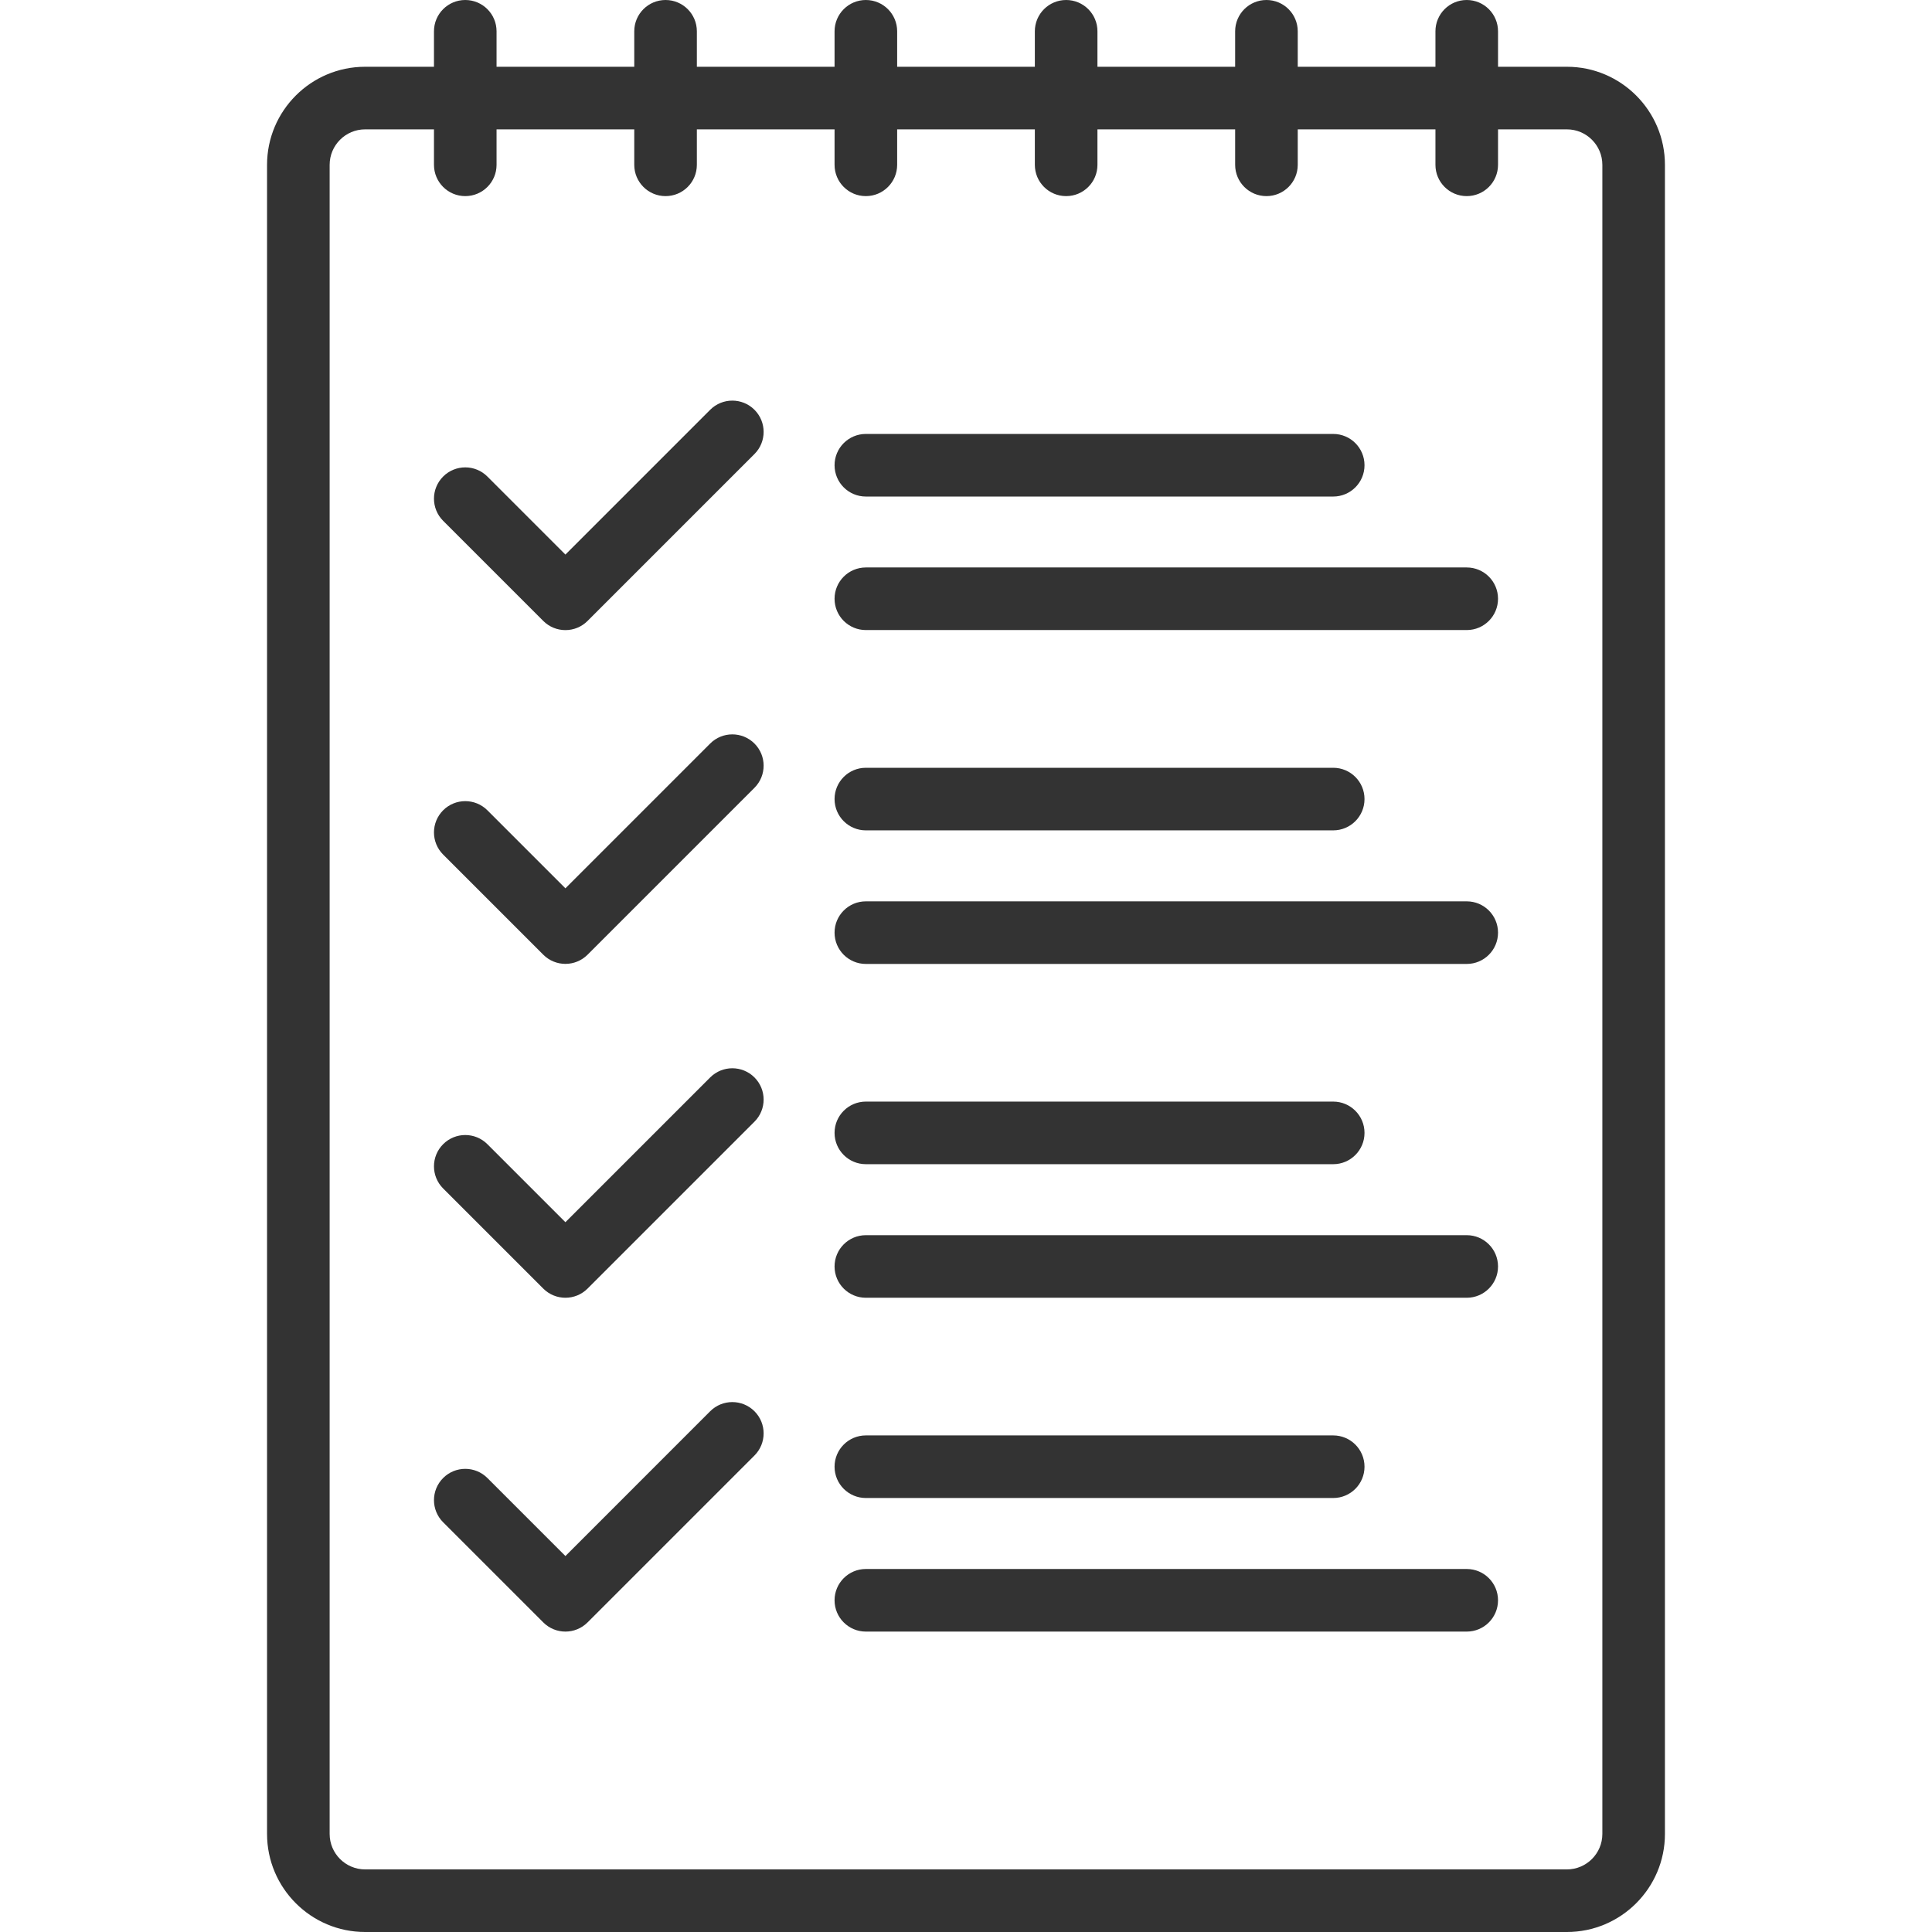<svg width="120" height="120" viewBox="0 0 120 120" fill="none" xmlns="http://www.w3.org/2000/svg">
<g clip-path="url(#clip0)">
<path d="M97.322 4.147H93.045V1.944C93.045 0.87 92.175 0 91.101 0C90.028 0 89.158 0.87 89.158 1.944V4.147H80.605V1.944C80.605 0.87 79.735 0 78.661 0C77.587 0 76.717 0.87 76.717 1.944V4.147H68.164V1.944C68.164 0.87 67.294 0 66.22 0C65.147 0 64.276 0.87 64.276 1.944V4.147H55.724V1.944C55.724 0.87 54.853 0 53.78 0C52.706 0 51.836 0.87 51.836 1.944V4.147H43.283V1.944C43.283 0.87 42.413 0 41.339 0C40.265 0 39.395 0.87 39.395 1.944V4.147H30.842V1.944C30.842 0.87 29.972 0 28.898 0C27.825 0 26.955 0.87 26.955 1.944V4.147H22.678C19.32 4.147 16.587 6.879 16.587 10.238V113.909C16.587 117.268 19.32 120 22.678 120H97.322C100.68 120 103.412 117.268 103.412 113.909V10.238C103.412 6.879 100.68 4.147 97.322 4.147ZM99.525 113.909C99.525 115.124 98.537 116.112 97.322 116.112H22.678C21.463 116.112 20.475 115.124 20.475 113.909V10.238C20.475 9.023 21.463 8.035 22.678 8.035H26.955V10.238C26.955 11.311 27.825 12.181 28.898 12.181C29.972 12.181 30.842 11.311 30.842 10.238V8.035H39.395V10.238C39.395 11.311 40.265 12.181 41.339 12.181C42.413 12.181 43.283 11.311 43.283 10.238V8.035H51.836V10.238C51.836 11.311 52.706 12.181 53.78 12.181C54.853 12.181 55.724 11.311 55.724 10.238V8.035H64.276V10.238C64.276 11.311 65.147 12.181 66.22 12.181C67.294 12.181 68.164 11.311 68.164 10.238V8.035H76.717V10.238C76.717 11.311 77.587 12.181 78.661 12.181C79.735 12.181 80.605 11.311 80.605 10.238V8.035H89.158V10.238C89.158 11.311 90.028 12.181 91.101 12.181C92.175 12.181 93.045 11.311 93.045 10.238V8.035H97.322C98.537 8.035 99.525 9.023 99.525 10.238V113.909Z" fill="#333333"/>
<path d="M53.78 30.841H82.808C83.882 30.841 84.752 29.971 84.752 28.897C84.752 27.823 83.882 26.953 82.808 26.953H53.78C52.706 26.953 51.836 27.823 51.836 28.897C51.836 29.971 52.706 30.841 53.78 30.841Z" fill="#333333"/>
<path d="M91.102 35.246H53.78C52.706 35.246 51.836 36.116 51.836 37.19C51.836 38.264 52.706 39.134 53.78 39.134H91.102C92.175 39.134 93.045 38.264 93.045 37.19C93.045 36.116 92.175 35.246 91.102 35.246Z" fill="#333333"/>
<path d="M44.111 25.452L35.119 34.445L30.273 29.599C29.514 28.84 28.283 28.84 27.524 29.599C26.765 30.358 26.765 31.589 27.524 32.348L33.744 38.568C34.124 38.948 34.622 39.137 35.119 39.137C35.616 39.137 36.114 38.948 36.494 38.568L46.861 28.201C47.62 27.442 47.62 26.211 46.861 25.452C46.101 24.693 44.871 24.693 44.111 25.452Z" fill="#333333"/>
<path d="M53.78 51.575H82.808C83.882 51.575 84.752 50.705 84.752 49.631C84.752 48.558 83.882 47.688 82.808 47.688H53.78C52.706 47.688 51.836 48.558 51.836 49.631C51.836 50.705 52.706 51.575 53.78 51.575Z" fill="#333333"/>
<path d="M91.102 55.984H53.78C52.706 55.984 51.836 56.854 51.836 57.928C51.836 59.002 52.706 59.872 53.78 59.872H91.102C92.175 59.872 93.045 59.002 93.045 57.928C93.045 56.854 92.175 55.984 91.102 55.984Z" fill="#333333"/>
<path d="M44.111 46.182L35.119 55.175L30.273 50.329C29.514 49.571 28.283 49.571 27.524 50.329C26.765 51.089 26.765 52.319 27.524 53.078L33.744 59.299C34.124 59.678 34.622 59.868 35.119 59.868C35.616 59.868 36.114 59.678 36.494 59.299L46.861 48.932C47.62 48.172 47.62 46.942 46.861 46.182C46.101 45.424 44.871 45.424 44.111 46.182Z" fill="#333333"/>
<path d="M53.78 72.31H82.808C83.882 72.31 84.752 71.439 84.752 70.366C84.752 69.292 83.882 68.422 82.808 68.422H53.78C52.706 68.422 51.836 69.292 51.836 70.366C51.836 71.439 52.706 72.31 53.78 72.31Z" fill="#333333"/>
<path d="M91.102 76.719H53.78C52.706 76.719 51.836 77.589 51.836 78.663C51.836 79.736 52.706 80.606 53.78 80.606H91.102C92.175 80.606 93.045 79.736 93.045 78.663C93.045 77.589 92.175 76.719 91.102 76.719Z" fill="#333333"/>
<path d="M44.111 66.921L35.119 75.913L30.273 71.068C29.514 70.309 28.283 70.309 27.524 71.068C26.765 71.827 26.765 73.058 27.524 73.817L33.744 80.037C34.124 80.416 34.622 80.606 35.119 80.606C35.616 80.606 36.114 80.416 36.494 80.037L46.861 69.67C47.62 68.91 47.62 67.68 46.861 66.921C46.101 66.162 44.871 66.162 44.111 66.921Z" fill="#333333"/>
<path d="M53.78 93.044H82.808C83.882 93.044 84.752 92.174 84.752 91.1C84.752 90.026 83.882 89.156 82.808 89.156H53.78C52.706 89.156 51.836 90.026 51.836 91.1C51.836 92.174 52.706 93.044 53.78 93.044Z" fill="#333333"/>
<path d="M91.102 97.453H53.78C52.706 97.453 51.836 98.323 51.836 99.397C51.836 100.471 52.706 101.341 53.78 101.341H91.102C92.175 101.341 93.045 100.471 93.045 99.397C93.045 98.323 92.175 97.453 91.102 97.453Z" fill="#333333"/>
<path d="M44.111 87.655L35.119 96.648L30.273 91.802C29.514 91.043 28.283 91.043 27.524 91.802C26.765 92.561 26.765 93.792 27.524 94.551L33.744 100.771C34.124 101.151 34.622 101.341 35.119 101.341C35.616 101.341 36.114 101.151 36.494 100.771L46.861 90.404C47.62 89.645 47.62 88.414 46.861 87.655C46.101 86.896 44.871 86.896 44.111 87.655Z" fill="#333333"/>
</g>
<defs>
<clipPath id="clip0">
<rect width="120" height="120" fill="white"/>
</clipPath>
</defs>
</svg>
